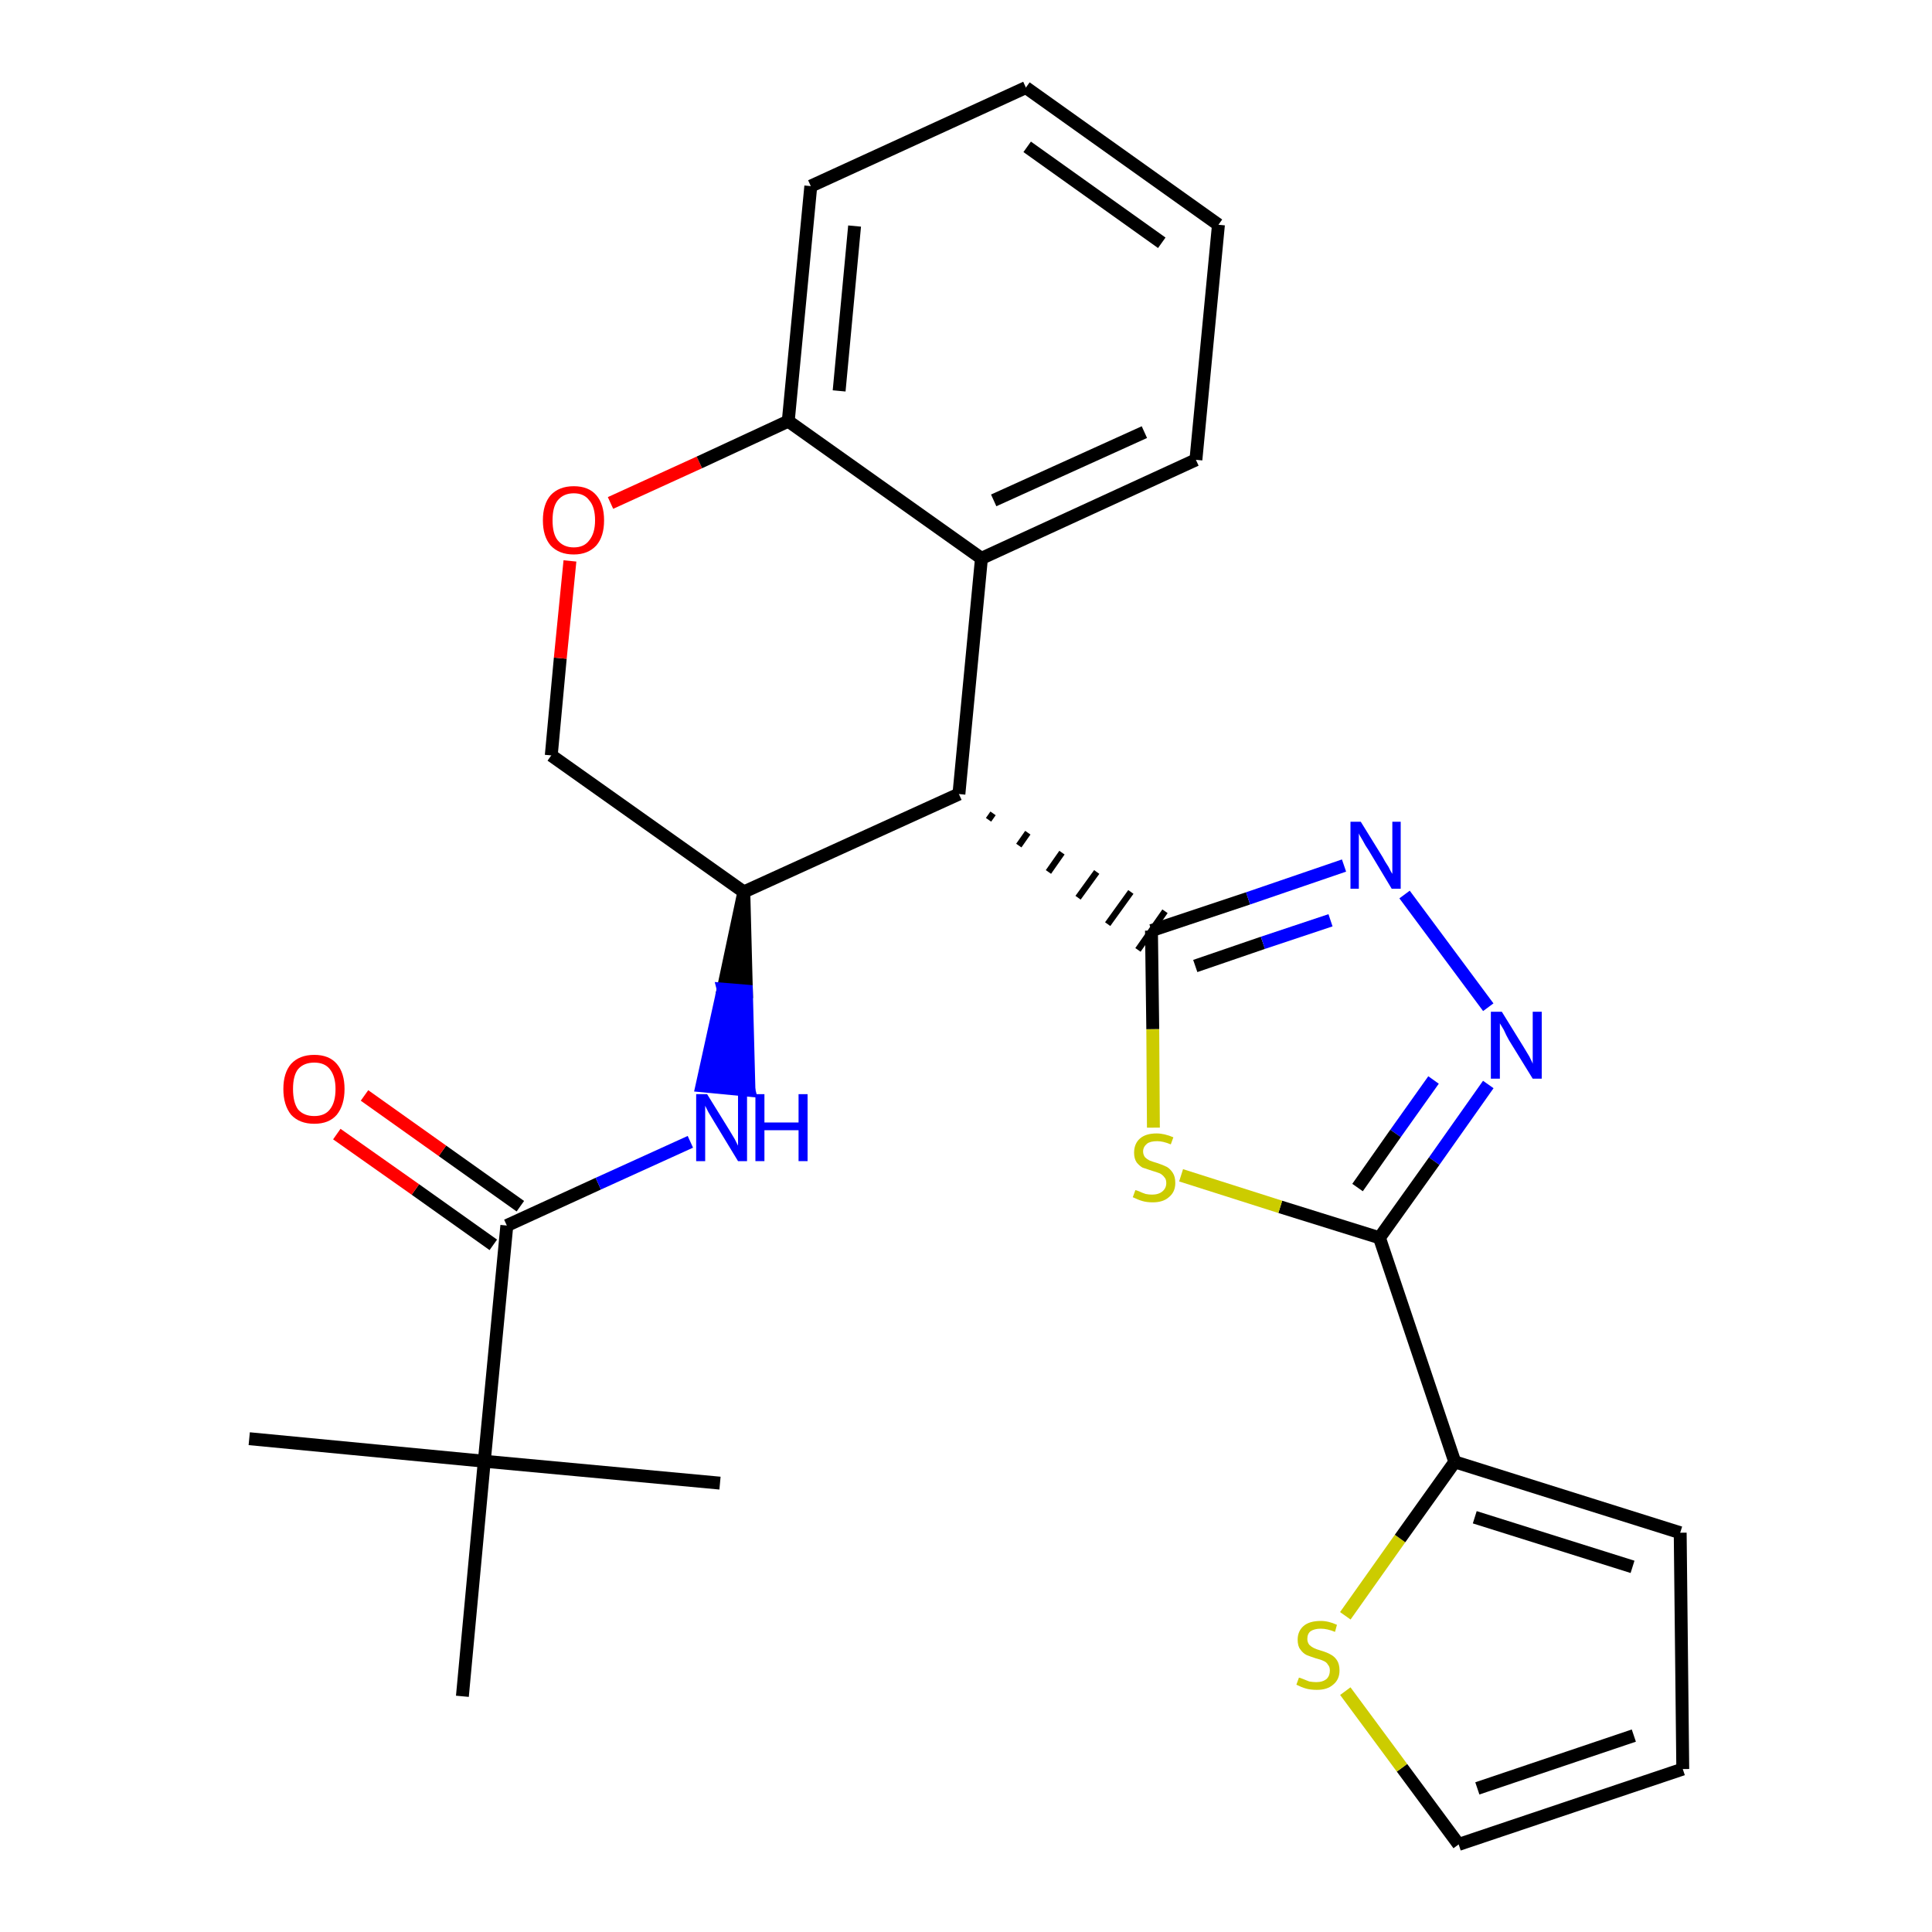 <?xml version='1.0' encoding='iso-8859-1'?>
<svg version='1.1' baseProfile='full'
              xmlns='http://www.w3.org/2000/svg'
                      xmlns:rdkit='http://www.rdkit.org/xml'
                      xmlns:xlink='http://www.w3.org/1999/xlink'
                  xml:space='preserve'
width='300px' height='300px' viewBox='0 0 300 300'>
<!-- END OF HEADER -->
<path class='bond-0 atom-0 atom-1' d='M 38.7,223.4 L 75.2,226.9' style='fill:none;fill-rule:evenodd;stroke:#000000;stroke-width:2.0px;stroke-linecap:butt;stroke-linejoin:miter;stroke-opacity:1' />
<path class='bond-1 atom-1 atom-2' d='M 75.2,226.9 L 111.8,230.3' style='fill:none;fill-rule:evenodd;stroke:#000000;stroke-width:2.0px;stroke-linecap:butt;stroke-linejoin:miter;stroke-opacity:1' />
<path class='bond-2 atom-1 atom-3' d='M 75.2,226.9 L 71.8,263.4' style='fill:none;fill-rule:evenodd;stroke:#000000;stroke-width:2.0px;stroke-linecap:butt;stroke-linejoin:miter;stroke-opacity:1' />
<path class='bond-3 atom-1 atom-4' d='M 75.2,226.9 L 78.7,190.3' style='fill:none;fill-rule:evenodd;stroke:#000000;stroke-width:2.0px;stroke-linecap:butt;stroke-linejoin:miter;stroke-opacity:1' />
<path class='bond-4 atom-4 atom-5' d='M 80.8,187.3 L 68.7,178.7' style='fill:none;fill-rule:evenodd;stroke:#000000;stroke-width:2.0px;stroke-linecap:butt;stroke-linejoin:miter;stroke-opacity:1' />
<path class='bond-4 atom-4 atom-5' d='M 68.7,178.7 L 56.6,170.1' style='fill:none;fill-rule:evenodd;stroke:#FF0000;stroke-width:2.0px;stroke-linecap:butt;stroke-linejoin:miter;stroke-opacity:1' />
<path class='bond-4 atom-4 atom-5' d='M 76.6,193.3 L 64.5,184.7' style='fill:none;fill-rule:evenodd;stroke:#000000;stroke-width:2.0px;stroke-linecap:butt;stroke-linejoin:miter;stroke-opacity:1' />
<path class='bond-4 atom-4 atom-5' d='M 64.5,184.7 L 52.3,176.1' style='fill:none;fill-rule:evenodd;stroke:#FF0000;stroke-width:2.0px;stroke-linecap:butt;stroke-linejoin:miter;stroke-opacity:1' />
<path class='bond-5 atom-4 atom-6' d='M 78.7,190.3 L 92.9,183.8' style='fill:none;fill-rule:evenodd;stroke:#000000;stroke-width:2.0px;stroke-linecap:butt;stroke-linejoin:miter;stroke-opacity:1' />
<path class='bond-5 atom-4 atom-6' d='M 92.9,183.8 L 107.2,177.3' style='fill:none;fill-rule:evenodd;stroke:#0000FF;stroke-width:2.0px;stroke-linecap:butt;stroke-linejoin:miter;stroke-opacity:1' />
<path class='bond-6 atom-7 atom-6' d='M 115.5,138.5 L 112.3,153.6 L 115.9,153.9 Z' style='fill:#000000;fill-rule:evenodd;fill-opacity:1;stroke:#000000;stroke-width:2.0px;stroke-linecap:butt;stroke-linejoin:miter;stroke-opacity:1;' />
<path class='bond-6 atom-7 atom-6' d='M 112.3,153.6 L 116.3,169.3 L 109.0,168.6 Z' style='fill:#0000FF;fill-rule:evenodd;fill-opacity:1;stroke:#0000FF;stroke-width:2.0px;stroke-linecap:butt;stroke-linejoin:miter;stroke-opacity:1;' />
<path class='bond-6 atom-7 atom-6' d='M 112.3,153.6 L 115.9,153.9 L 116.3,169.3 Z' style='fill:#0000FF;fill-rule:evenodd;fill-opacity:1;stroke:#0000FF;stroke-width:2.0px;stroke-linecap:butt;stroke-linejoin:miter;stroke-opacity:1;' />
<path class='bond-7 atom-7 atom-8' d='M 115.5,138.5 L 85.6,117.3' style='fill:none;fill-rule:evenodd;stroke:#000000;stroke-width:2.0px;stroke-linecap:butt;stroke-linejoin:miter;stroke-opacity:1' />
<path class='bond-26 atom-16 atom-7' d='M 148.9,123.3 L 115.5,138.5' style='fill:none;fill-rule:evenodd;stroke:#000000;stroke-width:2.0px;stroke-linecap:butt;stroke-linejoin:miter;stroke-opacity:1' />
<path class='bond-8 atom-8 atom-9' d='M 85.6,117.3 L 87.0,102.2' style='fill:none;fill-rule:evenodd;stroke:#000000;stroke-width:2.0px;stroke-linecap:butt;stroke-linejoin:miter;stroke-opacity:1' />
<path class='bond-8 atom-8 atom-9' d='M 87.0,102.2 L 88.5,87.1' style='fill:none;fill-rule:evenodd;stroke:#FF0000;stroke-width:2.0px;stroke-linecap:butt;stroke-linejoin:miter;stroke-opacity:1' />
<path class='bond-9 atom-9 atom-10' d='M 94.8,78.1 L 108.6,71.8' style='fill:none;fill-rule:evenodd;stroke:#FF0000;stroke-width:2.0px;stroke-linecap:butt;stroke-linejoin:miter;stroke-opacity:1' />
<path class='bond-9 atom-9 atom-10' d='M 108.6,71.8 L 122.4,65.4' style='fill:none;fill-rule:evenodd;stroke:#000000;stroke-width:2.0px;stroke-linecap:butt;stroke-linejoin:miter;stroke-opacity:1' />
<path class='bond-10 atom-10 atom-11' d='M 122.4,65.4 L 125.9,28.9' style='fill:none;fill-rule:evenodd;stroke:#000000;stroke-width:2.0px;stroke-linecap:butt;stroke-linejoin:miter;stroke-opacity:1' />
<path class='bond-10 atom-10 atom-11' d='M 130.3,60.7 L 132.7,35.1' style='fill:none;fill-rule:evenodd;stroke:#000000;stroke-width:2.0px;stroke-linecap:butt;stroke-linejoin:miter;stroke-opacity:1' />
<path class='bond-28 atom-15 atom-10' d='M 152.4,86.7 L 122.4,65.4' style='fill:none;fill-rule:evenodd;stroke:#000000;stroke-width:2.0px;stroke-linecap:butt;stroke-linejoin:miter;stroke-opacity:1' />
<path class='bond-11 atom-11 atom-12' d='M 125.9,28.9 L 159.3,13.6' style='fill:none;fill-rule:evenodd;stroke:#000000;stroke-width:2.0px;stroke-linecap:butt;stroke-linejoin:miter;stroke-opacity:1' />
<path class='bond-12 atom-12 atom-13' d='M 159.3,13.6 L 189.2,34.9' style='fill:none;fill-rule:evenodd;stroke:#000000;stroke-width:2.0px;stroke-linecap:butt;stroke-linejoin:miter;stroke-opacity:1' />
<path class='bond-12 atom-12 atom-13' d='M 159.5,22.8 L 180.4,37.7' style='fill:none;fill-rule:evenodd;stroke:#000000;stroke-width:2.0px;stroke-linecap:butt;stroke-linejoin:miter;stroke-opacity:1' />
<path class='bond-13 atom-13 atom-14' d='M 189.2,34.9 L 185.7,71.4' style='fill:none;fill-rule:evenodd;stroke:#000000;stroke-width:2.0px;stroke-linecap:butt;stroke-linejoin:miter;stroke-opacity:1' />
<path class='bond-14 atom-14 atom-15' d='M 185.7,71.4 L 152.4,86.7' style='fill:none;fill-rule:evenodd;stroke:#000000;stroke-width:2.0px;stroke-linecap:butt;stroke-linejoin:miter;stroke-opacity:1' />
<path class='bond-14 atom-14 atom-15' d='M 177.7,67.1 L 154.3,77.7' style='fill:none;fill-rule:evenodd;stroke:#000000;stroke-width:2.0px;stroke-linecap:butt;stroke-linejoin:miter;stroke-opacity:1' />
<path class='bond-15 atom-15 atom-16' d='M 152.4,86.7 L 148.9,123.3' style='fill:none;fill-rule:evenodd;stroke:#000000;stroke-width:2.0px;stroke-linecap:butt;stroke-linejoin:miter;stroke-opacity:1' />
<path class='bond-16 atom-16 atom-17' d='M 153.5,127.3 L 154.2,126.3' style='fill:none;fill-rule:evenodd;stroke:#000000;stroke-width:1.0px;stroke-linecap:butt;stroke-linejoin:miter;stroke-opacity:1' />
<path class='bond-16 atom-16 atom-17' d='M 158.2,131.3 L 159.6,129.3' style='fill:none;fill-rule:evenodd;stroke:#000000;stroke-width:1.0px;stroke-linecap:butt;stroke-linejoin:miter;stroke-opacity:1' />
<path class='bond-16 atom-16 atom-17' d='M 162.8,135.4 L 164.9,132.4' style='fill:none;fill-rule:evenodd;stroke:#000000;stroke-width:1.0px;stroke-linecap:butt;stroke-linejoin:miter;stroke-opacity:1' />
<path class='bond-16 atom-16 atom-17' d='M 167.4,139.4 L 170.3,135.4' style='fill:none;fill-rule:evenodd;stroke:#000000;stroke-width:1.0px;stroke-linecap:butt;stroke-linejoin:miter;stroke-opacity:1' />
<path class='bond-16 atom-16 atom-17' d='M 172.0,143.5 L 175.6,138.5' style='fill:none;fill-rule:evenodd;stroke:#000000;stroke-width:1.0px;stroke-linecap:butt;stroke-linejoin:miter;stroke-opacity:1' />
<path class='bond-16 atom-16 atom-17' d='M 176.7,147.5 L 180.9,141.5' style='fill:none;fill-rule:evenodd;stroke:#000000;stroke-width:1.0px;stroke-linecap:butt;stroke-linejoin:miter;stroke-opacity:1' />
<path class='bond-17 atom-17 atom-18' d='M 178.8,144.5 L 193.8,139.5' style='fill:none;fill-rule:evenodd;stroke:#000000;stroke-width:2.0px;stroke-linecap:butt;stroke-linejoin:miter;stroke-opacity:1' />
<path class='bond-17 atom-17 atom-18' d='M 193.8,139.5 L 208.7,134.4' style='fill:none;fill-rule:evenodd;stroke:#0000FF;stroke-width:2.0px;stroke-linecap:butt;stroke-linejoin:miter;stroke-opacity:1' />
<path class='bond-17 atom-17 atom-18' d='M 185.6,150.0 L 196.1,146.4' style='fill:none;fill-rule:evenodd;stroke:#000000;stroke-width:2.0px;stroke-linecap:butt;stroke-linejoin:miter;stroke-opacity:1' />
<path class='bond-17 atom-17 atom-18' d='M 196.1,146.4 L 206.6,142.9' style='fill:none;fill-rule:evenodd;stroke:#0000FF;stroke-width:2.0px;stroke-linecap:butt;stroke-linejoin:miter;stroke-opacity:1' />
<path class='bond-27 atom-26 atom-17' d='M 179.1,175.1 L 179.0,159.8' style='fill:none;fill-rule:evenodd;stroke:#CCCC00;stroke-width:2.0px;stroke-linecap:butt;stroke-linejoin:miter;stroke-opacity:1' />
<path class='bond-27 atom-26 atom-17' d='M 179.0,159.8 L 178.8,144.5' style='fill:none;fill-rule:evenodd;stroke:#000000;stroke-width:2.0px;stroke-linecap:butt;stroke-linejoin:miter;stroke-opacity:1' />
<path class='bond-18 atom-18 atom-19' d='M 218.1,138.9 L 231.1,156.4' style='fill:none;fill-rule:evenodd;stroke:#0000FF;stroke-width:2.0px;stroke-linecap:butt;stroke-linejoin:miter;stroke-opacity:1' />
<path class='bond-19 atom-19 atom-20' d='M 231.1,168.4 L 222.7,180.3' style='fill:none;fill-rule:evenodd;stroke:#0000FF;stroke-width:2.0px;stroke-linecap:butt;stroke-linejoin:miter;stroke-opacity:1' />
<path class='bond-19 atom-19 atom-20' d='M 222.7,180.3 L 214.2,192.2' style='fill:none;fill-rule:evenodd;stroke:#000000;stroke-width:2.0px;stroke-linecap:butt;stroke-linejoin:miter;stroke-opacity:1' />
<path class='bond-19 atom-19 atom-20' d='M 222.6,167.7 L 216.7,176.0' style='fill:none;fill-rule:evenodd;stroke:#0000FF;stroke-width:2.0px;stroke-linecap:butt;stroke-linejoin:miter;stroke-opacity:1' />
<path class='bond-19 atom-19 atom-20' d='M 216.7,176.0 L 210.8,184.4' style='fill:none;fill-rule:evenodd;stroke:#000000;stroke-width:2.0px;stroke-linecap:butt;stroke-linejoin:miter;stroke-opacity:1' />
<path class='bond-20 atom-20 atom-21' d='M 214.2,192.2 L 225.9,227.0' style='fill:none;fill-rule:evenodd;stroke:#000000;stroke-width:2.0px;stroke-linecap:butt;stroke-linejoin:miter;stroke-opacity:1' />
<path class='bond-25 atom-20 atom-26' d='M 214.2,192.2 L 198.8,187.4' style='fill:none;fill-rule:evenodd;stroke:#000000;stroke-width:2.0px;stroke-linecap:butt;stroke-linejoin:miter;stroke-opacity:1' />
<path class='bond-25 atom-20 atom-26' d='M 198.8,187.4 L 183.4,182.5' style='fill:none;fill-rule:evenodd;stroke:#CCCC00;stroke-width:2.0px;stroke-linecap:butt;stroke-linejoin:miter;stroke-opacity:1' />
<path class='bond-21 atom-21 atom-22' d='M 225.9,227.0 L 260.9,238.0' style='fill:none;fill-rule:evenodd;stroke:#000000;stroke-width:2.0px;stroke-linecap:butt;stroke-linejoin:miter;stroke-opacity:1' />
<path class='bond-21 atom-21 atom-22' d='M 229.0,235.6 L 253.5,243.3' style='fill:none;fill-rule:evenodd;stroke:#000000;stroke-width:2.0px;stroke-linecap:butt;stroke-linejoin:miter;stroke-opacity:1' />
<path class='bond-29 atom-25 atom-21' d='M 208.9,250.9 L 217.4,238.9' style='fill:none;fill-rule:evenodd;stroke:#CCCC00;stroke-width:2.0px;stroke-linecap:butt;stroke-linejoin:miter;stroke-opacity:1' />
<path class='bond-29 atom-25 atom-21' d='M 217.4,238.9 L 225.9,227.0' style='fill:none;fill-rule:evenodd;stroke:#000000;stroke-width:2.0px;stroke-linecap:butt;stroke-linejoin:miter;stroke-opacity:1' />
<path class='bond-22 atom-22 atom-23' d='M 260.9,238.0 L 261.3,274.7' style='fill:none;fill-rule:evenodd;stroke:#000000;stroke-width:2.0px;stroke-linecap:butt;stroke-linejoin:miter;stroke-opacity:1' />
<path class='bond-23 atom-23 atom-24' d='M 261.3,274.7 L 226.5,286.4' style='fill:none;fill-rule:evenodd;stroke:#000000;stroke-width:2.0px;stroke-linecap:butt;stroke-linejoin:miter;stroke-opacity:1' />
<path class='bond-23 atom-23 atom-24' d='M 253.7,269.5 L 229.4,277.7' style='fill:none;fill-rule:evenodd;stroke:#000000;stroke-width:2.0px;stroke-linecap:butt;stroke-linejoin:miter;stroke-opacity:1' />
<path class='bond-24 atom-24 atom-25' d='M 226.5,286.4 L 217.7,274.5' style='fill:none;fill-rule:evenodd;stroke:#000000;stroke-width:2.0px;stroke-linecap:butt;stroke-linejoin:miter;stroke-opacity:1' />
<path class='bond-24 atom-24 atom-25' d='M 217.7,274.5 L 208.9,262.6' style='fill:none;fill-rule:evenodd;stroke:#CCCC00;stroke-width:2.0px;stroke-linecap:butt;stroke-linejoin:miter;stroke-opacity:1' />
<path  class='atom-5' d='M 44.0 169.1
Q 44.0 166.6, 45.2 165.2
Q 46.5 163.8, 48.8 163.8
Q 51.1 163.8, 52.3 165.2
Q 53.5 166.6, 53.5 169.1
Q 53.5 171.6, 52.3 173.1
Q 51.1 174.5, 48.8 174.5
Q 46.5 174.5, 45.2 173.1
Q 44.0 171.6, 44.0 169.1
M 48.8 173.3
Q 50.4 173.3, 51.2 172.3
Q 52.1 171.2, 52.1 169.1
Q 52.1 167.1, 51.2 166.0
Q 50.4 165.0, 48.8 165.0
Q 47.2 165.0, 46.3 166.0
Q 45.5 167.0, 45.5 169.1
Q 45.5 171.2, 46.3 172.3
Q 47.2 173.3, 48.8 173.3
' fill='#FF0000'/>
<path  class='atom-6' d='M 109.8 169.9
L 113.2 175.4
Q 113.5 175.9, 114.1 176.9
Q 114.6 177.9, 114.6 177.9
L 114.6 169.9
L 116.0 169.9
L 116.0 180.3
L 114.6 180.3
L 110.9 174.2
Q 110.5 173.5, 110.0 172.7
Q 109.6 171.9, 109.5 171.7
L 109.5 180.3
L 108.1 180.3
L 108.1 169.9
L 109.8 169.9
' fill='#0000FF'/>
<path  class='atom-6' d='M 117.3 169.9
L 118.7 169.9
L 118.7 174.3
L 124.0 174.3
L 124.0 169.9
L 125.4 169.9
L 125.4 180.3
L 124.0 180.3
L 124.0 175.5
L 118.7 175.5
L 118.7 180.3
L 117.3 180.3
L 117.3 169.9
' fill='#0000FF'/>
<path  class='atom-9' d='M 84.3 80.8
Q 84.3 78.3, 85.5 76.9
Q 86.8 75.5, 89.1 75.5
Q 91.4 75.5, 92.6 76.9
Q 93.8 78.3, 93.8 80.8
Q 93.8 83.3, 92.6 84.7
Q 91.3 86.1, 89.1 86.1
Q 86.8 86.1, 85.5 84.7
Q 84.3 83.3, 84.3 80.8
M 89.1 85.0
Q 90.7 85.0, 91.5 83.9
Q 92.4 82.8, 92.4 80.8
Q 92.4 78.7, 91.5 77.7
Q 90.7 76.6, 89.1 76.6
Q 87.5 76.6, 86.6 77.7
Q 85.8 78.7, 85.8 80.8
Q 85.8 82.9, 86.6 83.9
Q 87.5 85.0, 89.1 85.0
' fill='#FF0000'/>
<path  class='atom-18' d='M 211.3 127.6
L 214.7 133.1
Q 215.0 133.7, 215.6 134.6
Q 216.1 135.6, 216.2 135.7
L 216.2 127.6
L 217.5 127.6
L 217.5 138.0
L 216.1 138.0
L 212.5 132.0
Q 212.0 131.3, 211.6 130.5
Q 211.1 129.7, 211.0 129.4
L 211.0 138.0
L 209.7 138.0
L 209.7 127.6
L 211.3 127.6
' fill='#0000FF'/>
<path  class='atom-19' d='M 233.2 157.1
L 236.6 162.6
Q 236.9 163.1, 237.5 164.1
Q 238.0 165.1, 238.0 165.2
L 238.0 157.1
L 239.4 157.1
L 239.4 167.5
L 238.0 167.5
L 234.3 161.5
Q 233.9 160.8, 233.5 159.9
Q 233.0 159.1, 232.9 158.9
L 232.9 167.5
L 231.5 167.5
L 231.5 157.1
L 233.2 157.1
' fill='#0000FF'/>
<path  class='atom-25' d='M 201.7 260.5
Q 201.8 260.5, 202.3 260.7
Q 202.8 260.9, 203.3 261.1
Q 203.9 261.2, 204.4 261.2
Q 205.4 261.2, 206.0 260.7
Q 206.5 260.2, 206.5 259.4
Q 206.5 258.8, 206.2 258.5
Q 206.0 258.1, 205.5 257.9
Q 205.1 257.7, 204.3 257.5
Q 203.4 257.2, 202.9 257.0
Q 202.3 256.7, 201.9 256.1
Q 201.5 255.6, 201.5 254.6
Q 201.5 253.3, 202.4 252.5
Q 203.3 251.7, 205.1 251.7
Q 206.3 251.7, 207.6 252.3
L 207.3 253.4
Q 206.1 252.9, 205.1 252.9
Q 204.1 252.9, 203.5 253.3
Q 203.0 253.7, 203.0 254.5
Q 203.0 255.0, 203.3 255.4
Q 203.6 255.7, 204.0 255.9
Q 204.4 256.1, 205.1 256.3
Q 206.1 256.6, 206.6 256.9
Q 207.2 257.2, 207.6 257.8
Q 208.0 258.4, 208.0 259.4
Q 208.0 260.8, 207.0 261.6
Q 206.1 262.4, 204.5 262.4
Q 203.5 262.4, 202.8 262.2
Q 202.1 262.0, 201.3 261.6
L 201.7 260.5
' fill='#CCCC00'/>
<path  class='atom-26' d='M 176.3 184.8
Q 176.4 184.8, 176.9 185.0
Q 177.3 185.2, 177.9 185.4
Q 178.4 185.5, 178.9 185.5
Q 179.9 185.5, 180.5 185.0
Q 181.1 184.5, 181.1 183.7
Q 181.1 183.1, 180.8 182.8
Q 180.5 182.4, 180.1 182.2
Q 179.6 182.0, 178.9 181.8
Q 178.0 181.5, 177.4 181.3
Q 176.9 181.0, 176.5 180.5
Q 176.1 179.9, 176.1 179.0
Q 176.1 177.6, 177.0 176.8
Q 177.9 176.0, 179.6 176.0
Q 180.8 176.0, 182.2 176.6
L 181.8 177.7
Q 180.6 177.2, 179.7 177.2
Q 178.6 177.2, 178.1 177.6
Q 177.5 178.1, 177.5 178.8
Q 177.5 179.3, 177.8 179.7
Q 178.1 180.0, 178.5 180.2
Q 179.0 180.4, 179.7 180.6
Q 180.6 180.9, 181.2 181.2
Q 181.7 181.5, 182.1 182.1
Q 182.5 182.7, 182.5 183.7
Q 182.5 185.1, 181.5 185.9
Q 180.6 186.7, 179.0 186.7
Q 178.1 186.7, 177.4 186.5
Q 176.7 186.3, 175.9 185.9
L 176.3 184.8
' fill='#CCCC00'/>
</svg>
